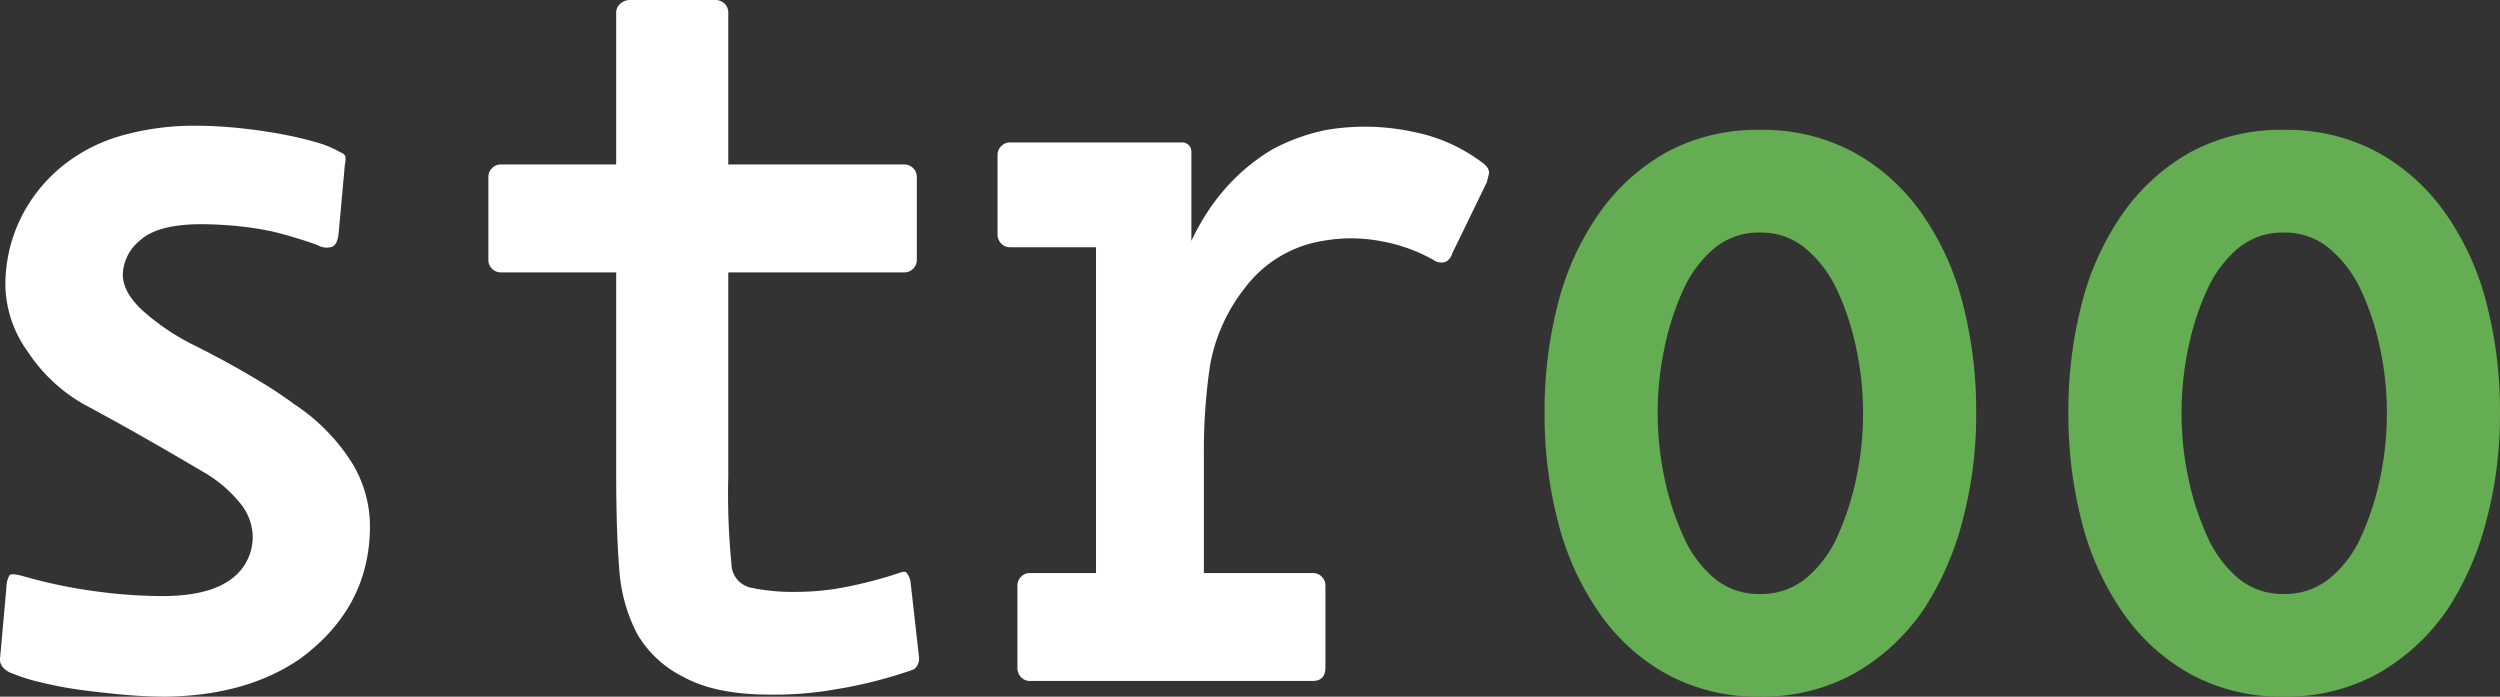 <svg xmlns="http://www.w3.org/2000/svg" width="283.98" height="79.135" viewBox="0 0 283.98 79.135">
  <rect x="0" y="0" width="283.98" height="79.135" fill="#333333" stroke="none"/>
  <g id="Group_5" data-name="Group 5" transform="translate(-162.784 -152.6)">
    <path id="Path_13" data-name="Path 13" d="M42.84,3.451Q36.771,7.616,27.608,7.735q-2.38,0-4.938-.238t-4.76-.536a42.962,42.962,0,0,1-4.4-.833,20.671,20.671,0,0,1-3.273-1.011,2.492,2.492,0,0,1-1.012-.6,1.378,1.378,0,0,1-.417-1.309L9.52-4.76a2.582,2.582,0,0,1,.357-1.309q.238-.238,1.547.119a56.851,56.851,0,0,0,8.271,1.726,57.982,57.982,0,0,0,7.438.536q5.236,0,7.795-1.845a5.9,5.9,0,0,0,2.558-5.058,6.135,6.135,0,0,0-1.309-3.51,14.961,14.961,0,0,0-4.4-3.748q-3.213-1.9-6.664-3.868t-6.783-3.748a18.594,18.594,0,0,1-6.366-5.95A13.269,13.269,0,0,1,9.4-38.794a17.21,17.21,0,0,1,1.785-7.914,17.731,17.731,0,0,1,4.76-5.89,18.889,18.889,0,0,1,6.842-3.451A30.412,30.412,0,0,1,30.94-57.12q2.261,0,4.7.238t4.76.654a41.019,41.019,0,0,1,4.165.952,11.517,11.517,0,0,1,2.8,1.131q.6.238.654.535a2.473,2.473,0,0,1-.059.893l-.714,7.854q-.119,1.19-.714,1.487a2,2,0,0,1-1.666-.179A49.854,49.854,0,0,0,39.746-45.1a36.064,36.064,0,0,0-4.343-.654q-2.082-.178-3.748-.179-4.879,0-6.9,1.785a5.2,5.2,0,0,0-2.023,3.927q0,2.023,2.261,4.105A26.068,26.068,0,0,0,30.7-32.249q3.808,1.9,6.9,3.749a50.346,50.346,0,0,1,4.641,3.035,22.108,22.108,0,0,1,6.426,6.485,13.852,13.852,0,0,1,2.142,7.319Q50.813-2.38,42.84,3.451Zm69.734,1.19A51.026,51.026,0,0,1,103.708,6.9a39.472,39.472,0,0,1-7.556.6q-6.188,0-9.877-2.083A12.359,12.359,0,0,1,81.158.595a18.493,18.493,0,0,1-2.023-7.259q-.357-4.165-.357-11.3V-40.46H65.688a1.377,1.377,0,0,1-1.012-.417,1.377,1.377,0,0,1-.416-1.012v-9.4a1.377,1.377,0,0,1,.416-1.012,1.377,1.377,0,0,1,1.012-.417h13.09V-69.972a1.3,1.3,0,0,1,.476-1.011,1.584,1.584,0,0,1,1.071-.417h9.639a1.528,1.528,0,0,1,1.13.417,1.377,1.377,0,0,1,.417,1.011v17.255H111.5a1.377,1.377,0,0,1,1.011.417,1.377,1.377,0,0,1,.417,1.012v9.4a1.377,1.377,0,0,1-.417,1.012,1.377,1.377,0,0,1-1.011.417H91.511v23.2a80.531,80.531,0,0,0,.357,9.877,2.808,2.808,0,0,0,2.2,2.737,23.4,23.4,0,0,0,5.3.476,29.128,29.128,0,0,0,5.712-.595,48.5,48.5,0,0,0,5.831-1.547q.6-.238.833-.059a2.339,2.339,0,0,1,.476,1.13l.952,8.449A1.5,1.5,0,0,1,112.574,4.641ZM125.783,5.95a1.377,1.377,0,0,1-1.011-.417,1.528,1.528,0,0,1-.416-1.131V-4.879a1.377,1.377,0,0,1,.416-1.011,1.377,1.377,0,0,1,1.011-.417h7.5V-43.316h-9.758a1.377,1.377,0,0,1-1.012-.417,1.528,1.528,0,0,1-.416-1.13v-8.925a1.377,1.377,0,0,1,.416-1.012,1.377,1.377,0,0,1,1.012-.417h19.516a1.046,1.046,0,0,1,.773.3,1.046,1.046,0,0,1,.3.773V-44.03a26.148,26.148,0,0,1,2.559-4.344,24.071,24.071,0,0,1,2.975-3.332,22.266,22.266,0,0,1,3.689-2.737,22.184,22.184,0,0,1,6.128-2.2,26.088,26.088,0,0,1,9.937.238,19.035,19.035,0,0,1,8.033,3.689q.6.6.476,1.071l-.238.952L173.74-42.6a1.476,1.476,0,0,1-.774.952,1.531,1.531,0,0,1-1.368-.238,19.031,19.031,0,0,0-6.069-2.142,18.146,18.146,0,0,0-6.545,0,13.832,13.832,0,0,0-8.806,5.355,19.782,19.782,0,0,0-3.927,8.687,65.531,65.531,0,0,0-.714,10.353V-6.307h12.376a1.377,1.377,0,0,1,1.012.417,1.377,1.377,0,0,1,.417,1.011V4.4q0,1.547-1.428,1.547Z" transform="translate(154 224)" fill="#fff"/>
    <path id="Path_12" data-name="Path 12" d="M48.433-2.38a23.717,23.717,0,0,1-8.152,7.556A21.666,21.666,0,0,1,29.75,7.735a21.64,21.64,0,0,1-10.531-2.5,22.722,22.722,0,0,1-7.735-6.962,31.776,31.776,0,0,1-4.7-10.294A48.573,48.573,0,0,1,5.236-24.514,48.573,48.573,0,0,1,6.783-37.009a31.079,31.079,0,0,1,4.7-10.234,23.145,23.145,0,0,1,7.675-6.9,21.551,21.551,0,0,1,10.591-2.5,21.64,21.64,0,0,1,10.531,2.5,22.954,22.954,0,0,1,7.735,6.9,31.079,31.079,0,0,1,4.7,10.234,48.573,48.573,0,0,1,1.547,12.495,46.732,46.732,0,0,1-1.547,12.257A34.093,34.093,0,0,1,48.433-2.38ZM29.75-44.982A7.906,7.906,0,0,0,24.514-43.2,13.42,13.42,0,0,0,21-38.5a30.011,30.011,0,0,0-2.142,6.6,35.864,35.864,0,0,0-.774,7.378,35.584,35.584,0,0,0,.774,7.438A31.454,31.454,0,0,0,21-10.472a13.306,13.306,0,0,0,3.51,4.76A7.906,7.906,0,0,0,29.75-3.927a7.97,7.97,0,0,0,5.177-1.785,12.978,12.978,0,0,0,3.57-4.76,31.454,31.454,0,0,0,2.142-6.6,35.584,35.584,0,0,0,.773-7.437,35.017,35.017,0,0,0-.773-7.319A30.169,30.169,0,0,0,38.5-38.377a13.674,13.674,0,0,0-3.57-4.76A7.809,7.809,0,0,0,29.75-44.982Zm78.183,42.6a23.717,23.717,0,0,1-8.152,7.556A21.666,21.666,0,0,1,89.25,7.735a21.64,21.64,0,0,1-10.532-2.5,22.722,22.722,0,0,1-7.735-6.962,31.776,31.776,0,0,1-4.7-10.294,48.573,48.573,0,0,1-1.547-12.495,48.573,48.573,0,0,1,1.547-12.495,31.079,31.079,0,0,1,4.7-10.234,23.145,23.145,0,0,1,7.675-6.9,21.551,21.551,0,0,1,10.591-2.5,21.64,21.64,0,0,1,10.531,2.5,22.953,22.953,0,0,1,7.735,6.9,31.079,31.079,0,0,1,4.7,10.234,48.573,48.573,0,0,1,1.547,12.495,46.732,46.732,0,0,1-1.547,12.257A34.093,34.093,0,0,1,107.933-2.38ZM89.25-44.982A7.906,7.906,0,0,0,84.014-43.2a13.42,13.42,0,0,0-3.51,4.7,30.011,30.011,0,0,0-2.142,6.6,35.864,35.864,0,0,0-.773,7.378,35.584,35.584,0,0,0,.773,7.438,31.455,31.455,0,0,0,2.142,6.6,13.306,13.306,0,0,0,3.51,4.76A7.906,7.906,0,0,0,89.25-3.927a7.97,7.97,0,0,0,5.176-1.785A12.978,12.978,0,0,0,98-10.472a31.454,31.454,0,0,0,2.142-6.6,35.584,35.584,0,0,0,.773-7.437,35.017,35.017,0,0,0-.773-7.319A30.169,30.169,0,0,0,98-38.377a13.674,13.674,0,0,0-3.57-4.76A7.809,7.809,0,0,0,89.25-44.982Z" transform="translate(333 224)" fill="#64ad52"/>
  </g>
</svg>
